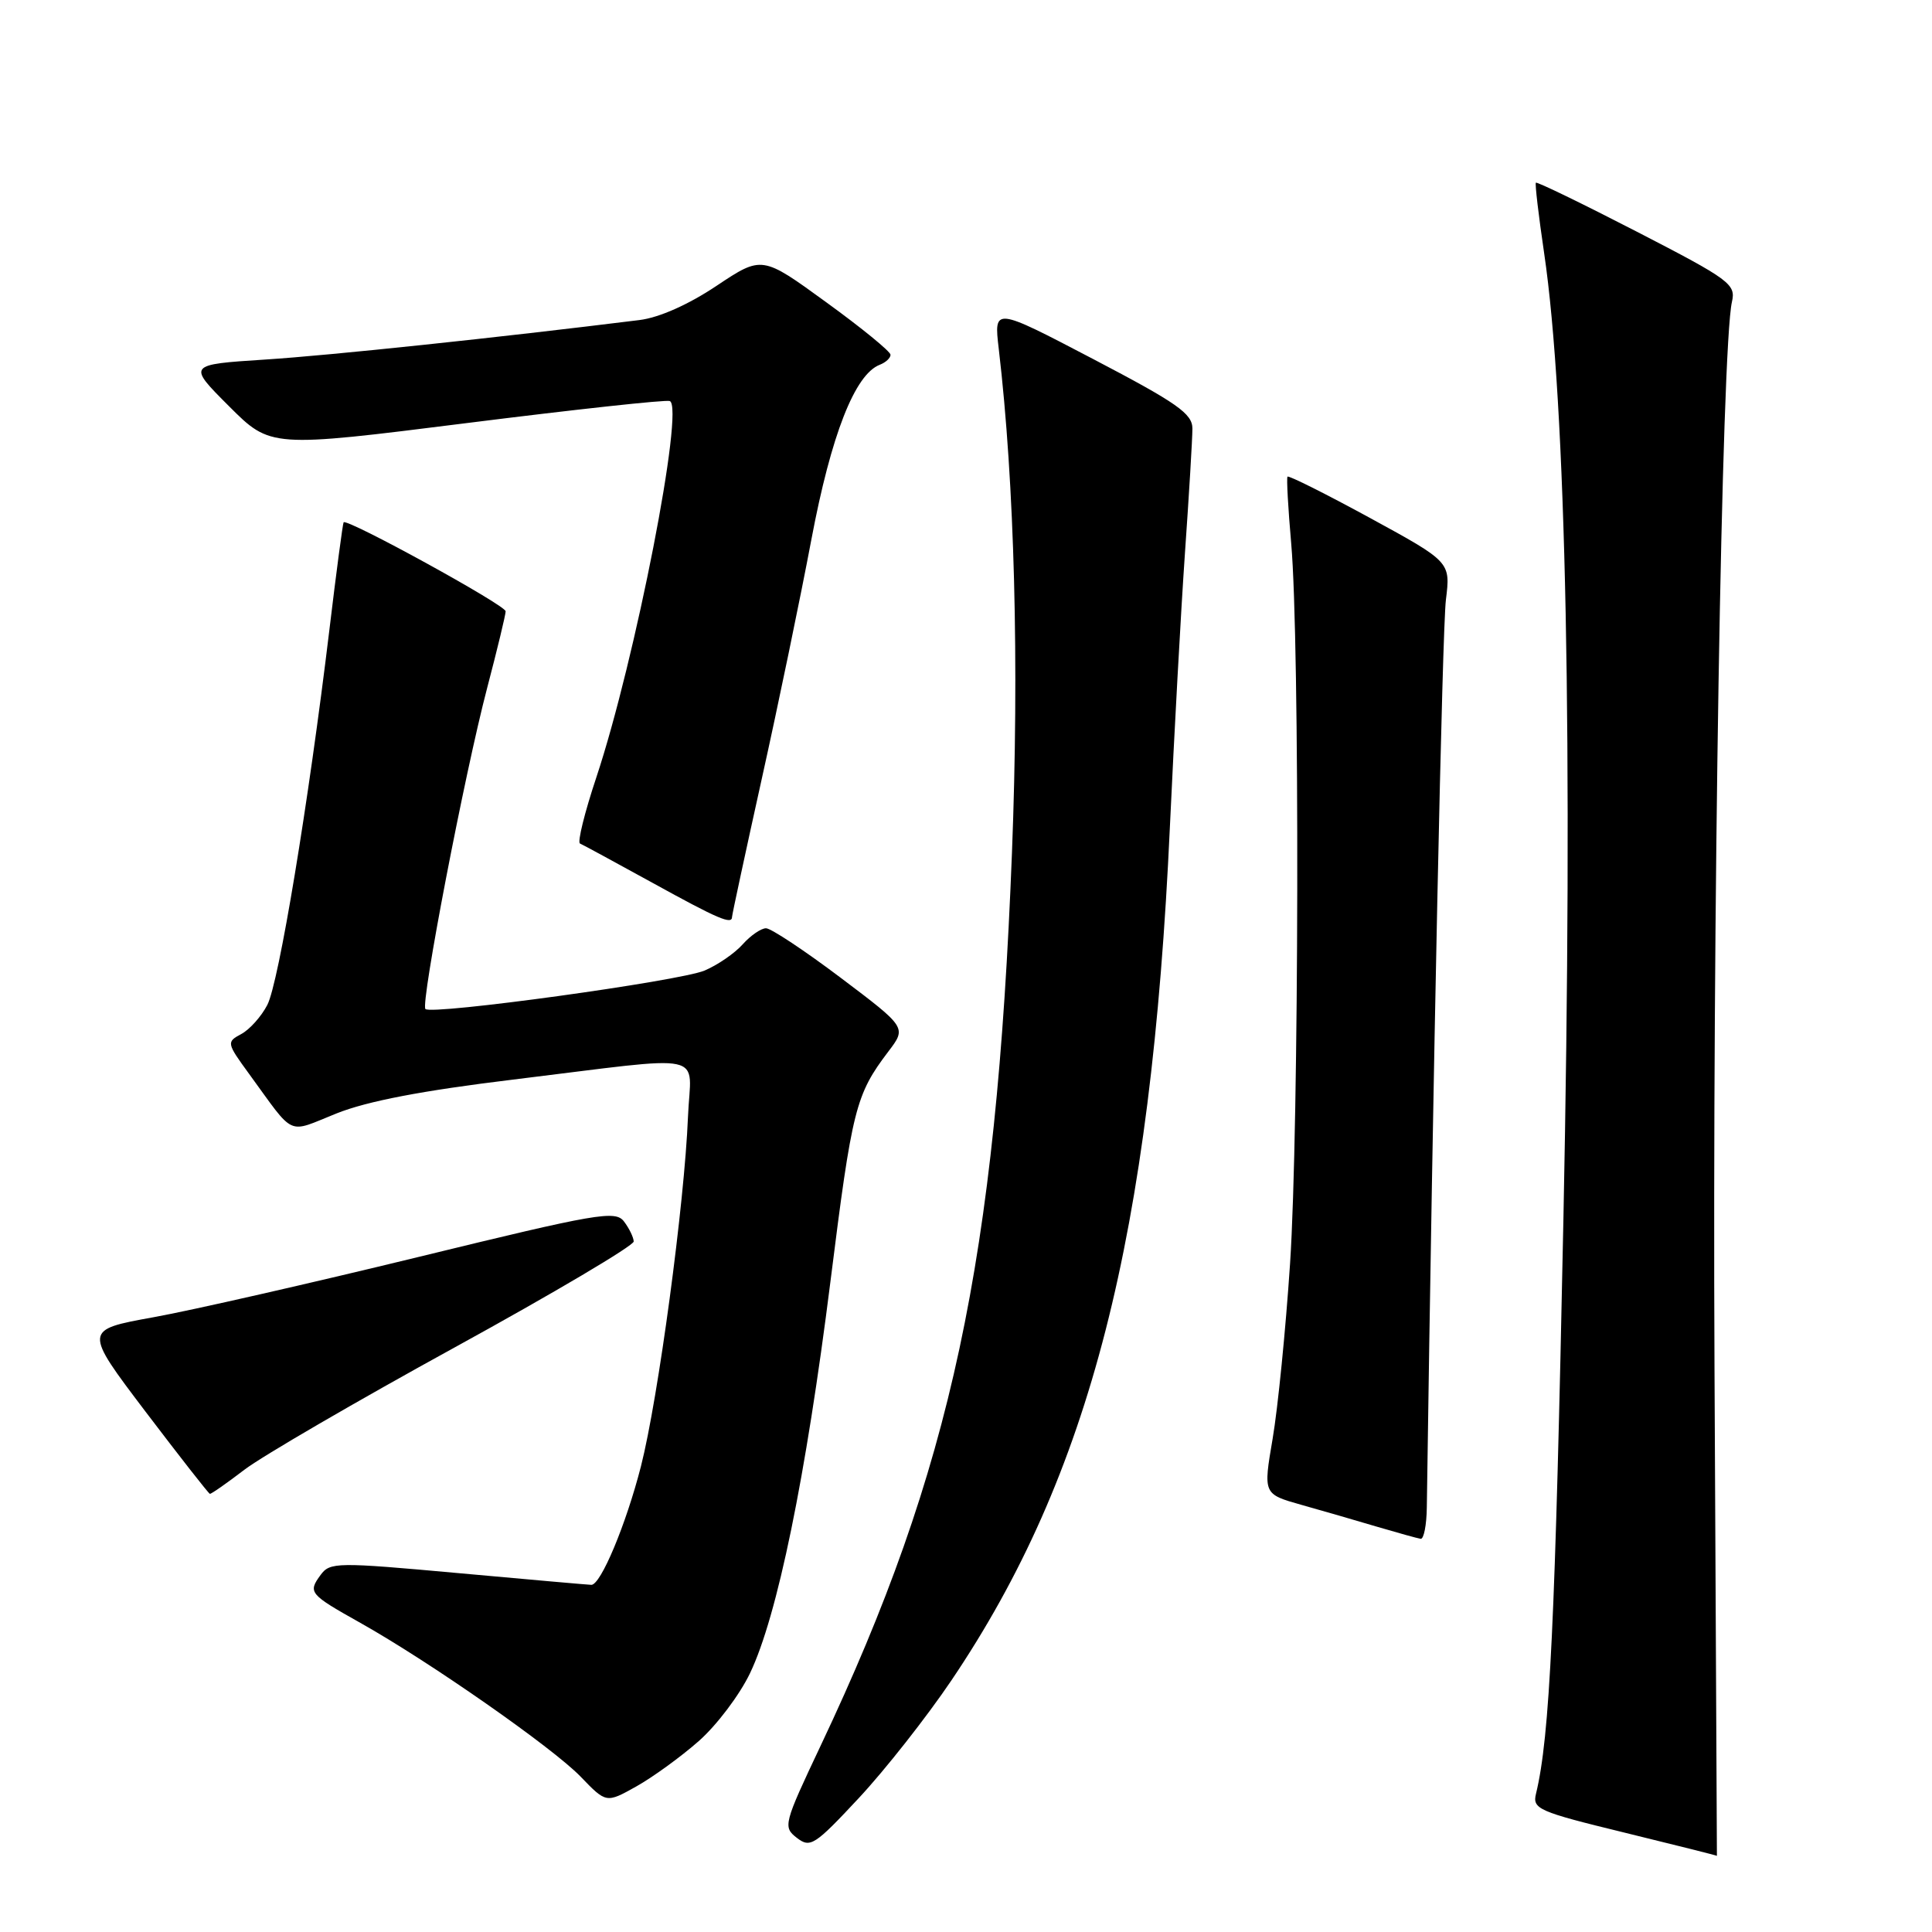 <?xml version="1.0" encoding="UTF-8" standalone="no"?>
<!DOCTYPE svg PUBLIC "-//W3C//DTD SVG 1.1//EN" "http://www.w3.org/Graphics/SVG/1.1/DTD/svg11.dtd" >
<svg xmlns="http://www.w3.org/2000/svg" xmlns:xlink="http://www.w3.org/1999/xlink" version="1.1" viewBox="0 0 256 256">
 <g >
 <path fill="currentColor"
d=" M 227.18 181.25 C 226.89 121.67 228.13 45.98 229.49 40.00 C 230.03 37.66 229.24 37.07 216.91 30.71 C 209.67 26.98 203.64 24.05 203.51 24.21 C 203.38 24.37 203.87 28.55 204.60 33.50 C 207.53 53.32 208.44 98.46 207.16 161.56 C 206.08 214.92 205.36 230.12 203.53 237.67 C 203.03 239.70 203.81 240.04 215.25 242.83 C 221.99 244.48 227.50 245.86 227.50 245.91 C 227.50 245.96 227.36 216.86 227.18 181.25 Z  M 126.06 222.67 C 144.44 195.45 152.53 163.83 155.02 109.50 C 155.58 97.40 156.47 81.12 157.01 73.31 C 157.56 65.51 158.00 58.07 158.00 56.79 C 158.00 54.81 156.00 53.41 144.84 47.57 C 131.69 40.69 131.69 40.69 132.34 46.22 C 134.44 64.07 135.06 88.00 134.09 113.00 C 131.99 167.08 126.08 194.67 108.76 231.27 C 103.83 241.70 103.73 242.08 105.58 243.52 C 107.37 244.90 107.94 244.53 113.80 238.25 C 117.26 234.54 122.78 227.53 126.06 222.67 Z  M 92.58 230.71 C 94.95 228.63 98.01 224.58 99.38 221.71 C 103.00 214.16 106.78 195.73 110.04 169.79 C 112.92 146.85 113.37 145.06 117.72 139.32 C 120.13 136.15 120.13 136.15 111.41 129.57 C 106.62 125.96 102.16 123.00 101.50 123.00 C 100.85 123.00 99.45 123.96 98.40 125.14 C 97.36 126.31 95.09 127.87 93.37 128.60 C 90.08 130.00 57.19 134.53 56.37 133.70 C 55.70 133.03 61.57 102.50 64.55 91.16 C 65.90 86.02 67.00 81.45 67.00 81.00 C 67.00 80.19 45.95 68.64 45.53 69.21 C 45.42 69.37 44.56 75.80 43.64 83.50 C 40.86 106.55 36.95 130.20 35.42 133.16 C 34.63 134.69 33.07 136.43 31.96 137.02 C 30.00 138.07 30.02 138.20 33.01 142.30 C 39.18 150.76 37.93 150.20 44.58 147.54 C 48.65 145.91 55.96 144.51 68.00 143.05 C 94.47 139.83 91.51 139.20 91.16 148.00 C 90.70 159.45 87.22 185.29 84.93 194.29 C 82.95 202.01 79.61 210.00 78.36 210.00 C 78.03 210.00 70.12 209.30 60.77 208.45 C 44.61 206.98 43.73 206.99 42.48 208.69 C 40.79 211.01 40.96 211.23 47.75 215.04 C 56.94 220.20 73.20 231.56 76.92 235.40 C 80.33 238.94 80.33 238.94 84.30 236.72 C 86.48 235.50 90.21 232.80 92.58 230.71 Z  M 189.06 199.75 C 189.88 141.85 191.11 83.36 191.59 79.48 C 192.21 74.46 192.21 74.46 181.53 68.63 C 175.66 65.43 170.74 62.97 170.60 63.16 C 170.46 63.35 170.68 67.33 171.09 72.00 C 172.24 84.98 172.13 149.51 170.94 167.43 C 170.36 176.17 169.32 186.61 168.63 190.64 C 167.38 197.97 167.38 197.97 172.44 199.40 C 175.22 200.18 179.75 201.49 182.50 202.31 C 185.25 203.12 187.84 203.84 188.25 203.90 C 188.66 203.95 189.03 202.09 189.06 199.75 Z  M 32.38 194.75 C 34.72 192.96 47.29 185.65 60.32 178.50 C 73.34 171.35 83.99 165.05 83.97 164.50 C 83.95 163.95 83.37 162.76 82.68 161.85 C 81.54 160.35 79.19 160.76 55.47 166.55 C 41.18 170.03 25.36 173.64 20.29 174.55 C 11.08 176.22 11.08 176.22 19.29 187.06 C 23.81 193.01 27.64 197.91 27.81 197.94 C 27.98 197.98 30.04 196.54 32.38 194.75 Z  M 97.00 121.49 C 97.00 121.22 98.77 113.00 100.93 103.24 C 103.10 93.48 106.06 79.20 107.51 71.50 C 110.13 57.62 113.27 49.60 116.58 48.33 C 117.36 48.03 118.00 47.44 118.00 47.01 C 118.00 46.58 114.17 43.45 109.48 40.05 C 100.97 33.86 100.97 33.86 94.95 37.87 C 91.23 40.36 87.34 42.09 84.72 42.41 C 65.96 44.74 43.77 47.09 35.17 47.64 C 24.83 48.31 24.83 48.31 30.34 53.82 C 35.85 59.33 35.85 59.33 61.85 56.06 C 76.15 54.26 88.25 52.94 88.75 53.14 C 90.73 53.93 84.19 87.44 79.02 103.00 C 77.46 107.67 76.49 111.62 76.85 111.77 C 77.21 111.92 81.55 114.28 86.50 117.00 C 95.21 121.80 97.00 122.56 97.00 121.49 Z "/>
</g>
</svg>